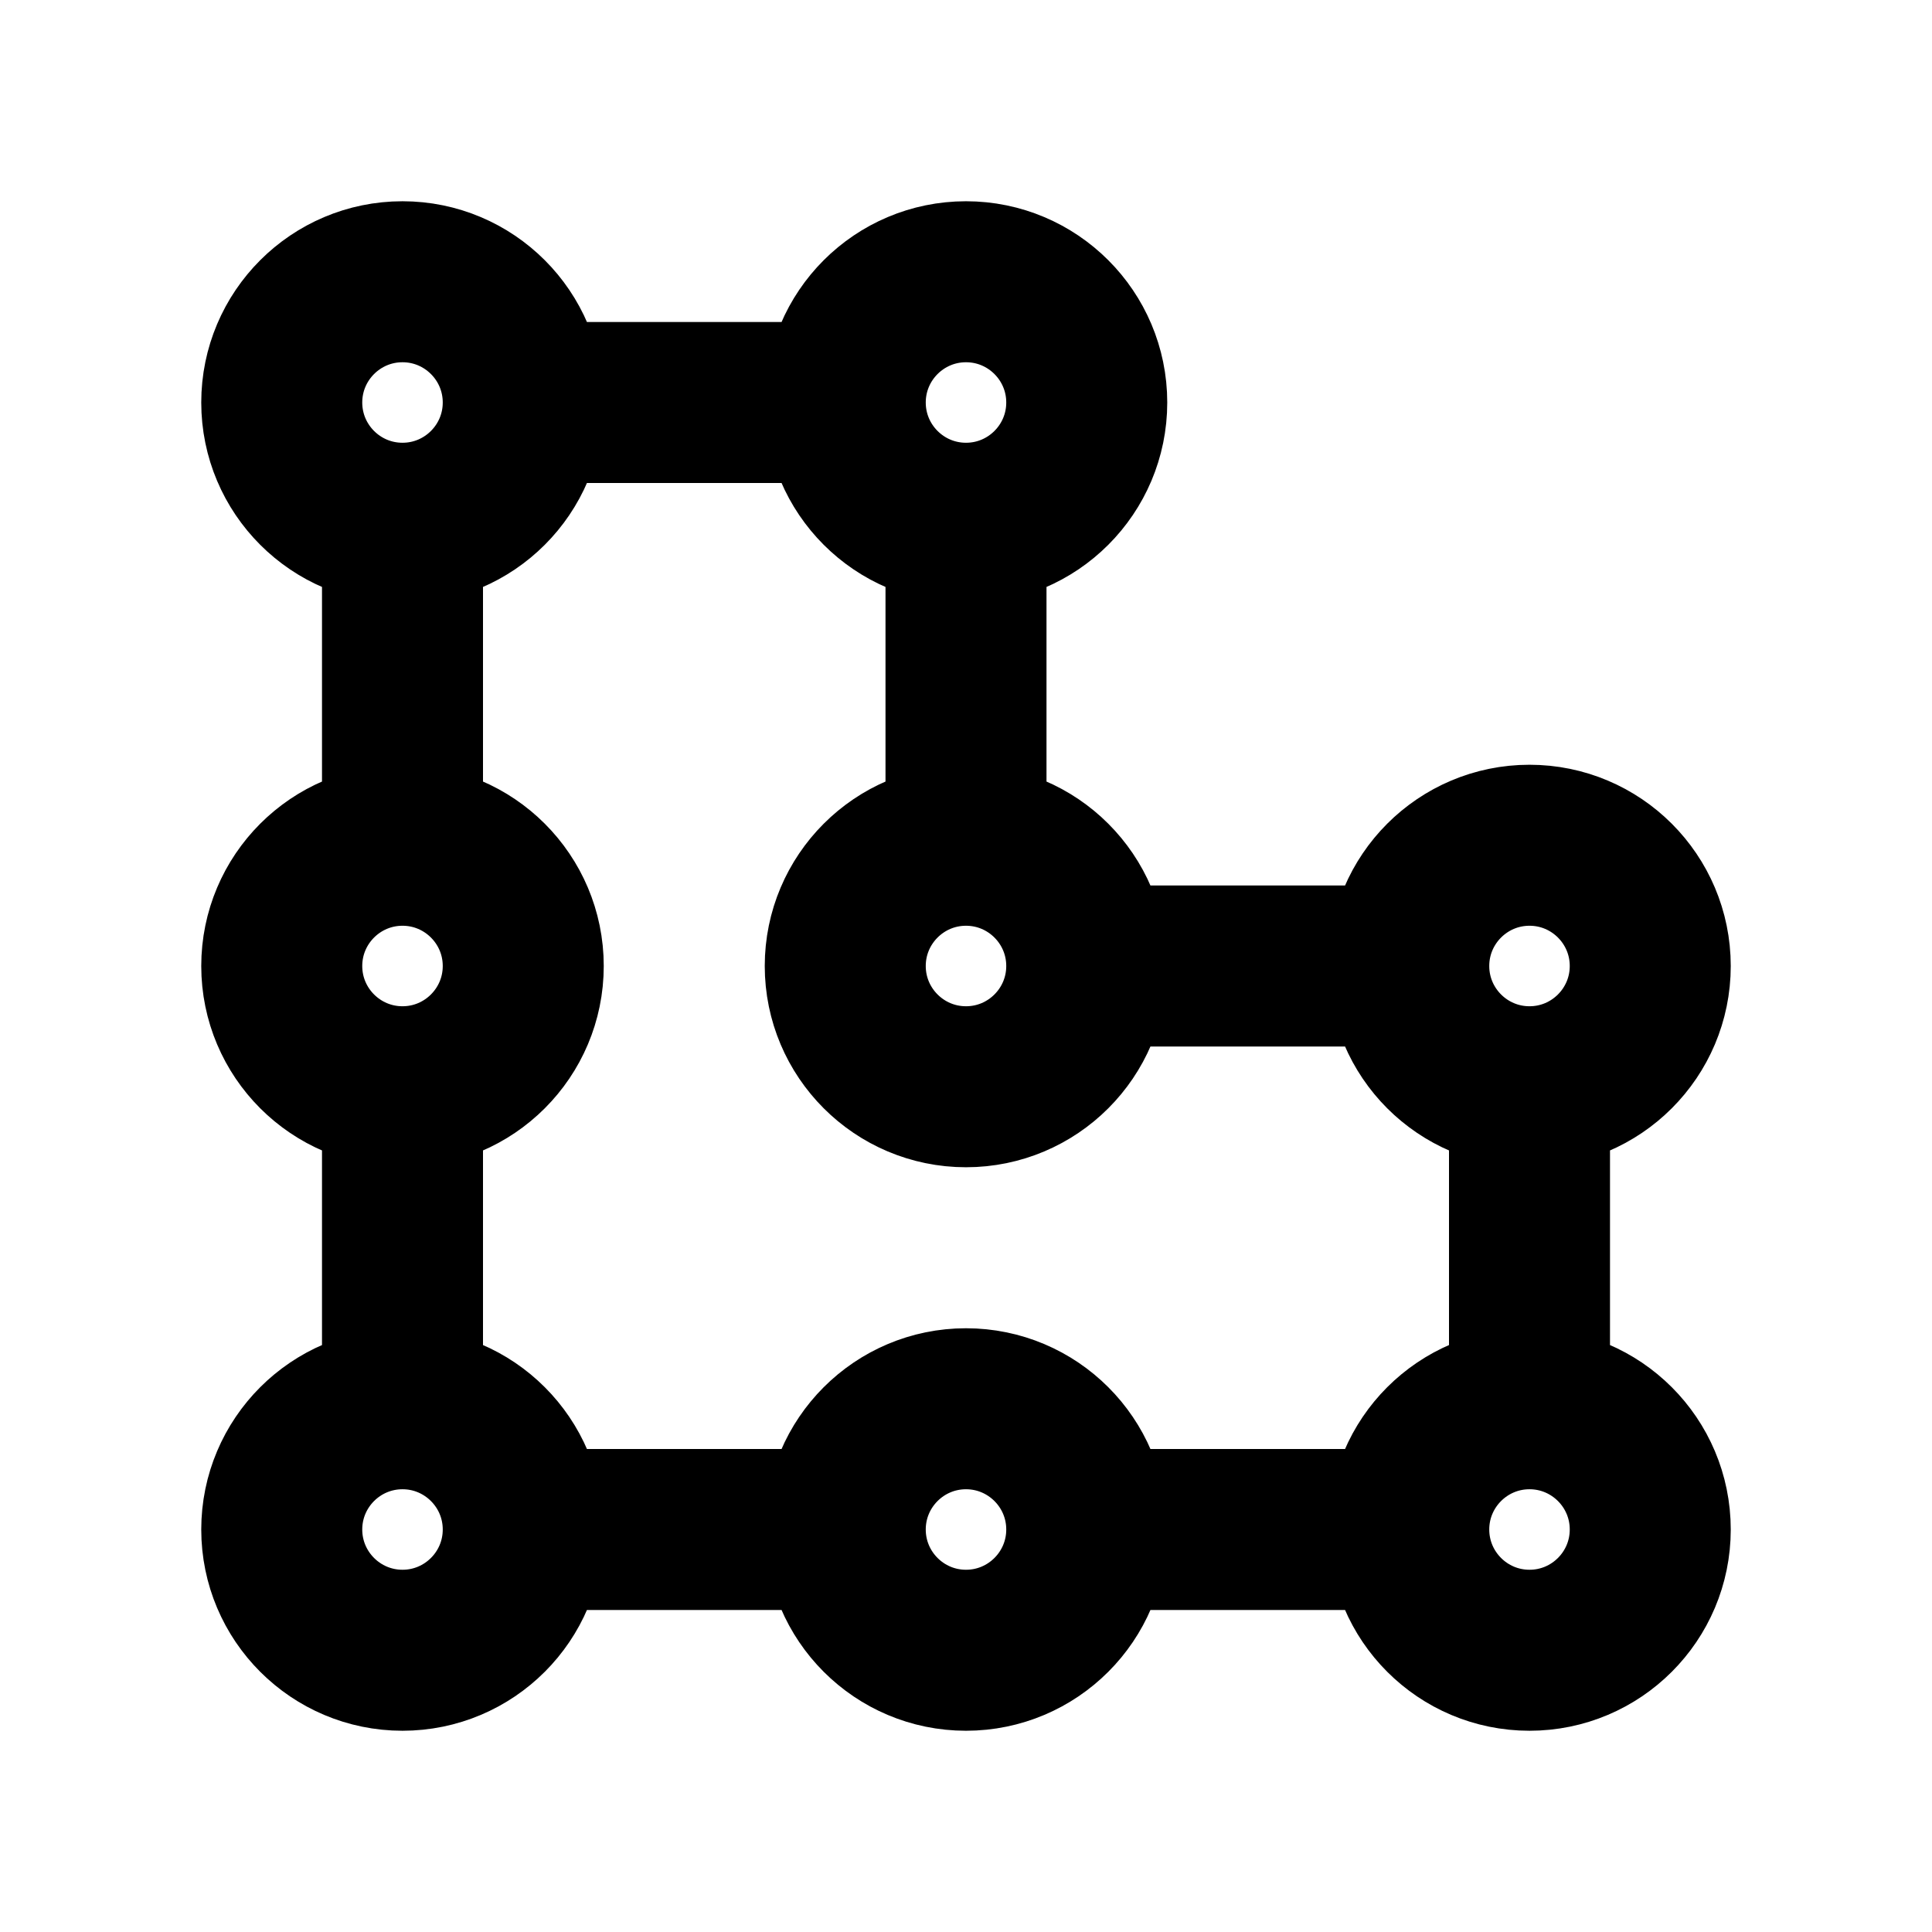 <svg width="24" height="24" viewBox="0 0 24 24" fill="none" xmlns="http://www.w3.org/2000/svg">
<path d="M6.5 5C6.5 5.828 5.828 6.5 5 6.5M6.5 5C6.5 4.172 5.828 3.5 5 3.5C4.172 3.5 3.5 4.172 3.5 5C3.5 5.828 4.172 6.5 5 6.5M6.5 5H10.5M5 6.5V10.5M5 10.5C4.172 10.5 3.5 11.172 3.5 12C3.5 12.828 4.172 13.5 5 13.5M5 10.5C5.828 10.5 6.5 11.172 6.5 12C6.5 12.828 5.828 13.5 5 13.5M5 13.5V17.5M5 17.5C4.172 17.5 3.5 18.172 3.5 19C3.5 19.828 4.172 20.5 5 20.5C5.828 20.5 6.5 19.828 6.5 19M5 17.5C5.828 17.5 6.5 18.172 6.5 19M6.5 19H10.5M10.5 19C10.5 19.828 11.172 20.5 12 20.5C12.828 20.5 13.5 19.828 13.5 19M10.5 19C10.5 18.172 11.172 17.5 12 17.5C12.828 17.5 13.5 18.172 13.5 19M12 6.5C12.828 6.5 13.5 5.828 13.5 5C13.5 4.172 12.828 3.5 12 3.5C11.172 3.5 10.5 4.172 10.5 5M12 6.5C11.172 6.5 10.5 5.828 10.5 5M12 6.5V10.5M13.5 12C13.5 12.828 12.828 13.5 12 13.5C11.172 13.5 10.5 12.828 10.5 12C10.5 11.172 11.172 10.5 12 10.5M13.5 12C13.5 11.172 12.828 10.5 12 10.5M13.5 12H17.5M13.5 19H17.5M17.5 19C17.5 19.828 18.172 20.5 19 20.5C19.828 20.5 20.5 19.828 20.5 19C20.5 18.172 19.828 17.5 19 17.5M17.5 19C17.5 18.172 18.172 17.5 19 17.5M19 13.5C19.828 13.5 20.5 12.828 20.5 12C20.5 11.172 19.828 10.5 19 10.5C18.172 10.5 17.5 11.172 17.5 12M19 13.5C18.172 13.5 17.5 12.828 17.5 12M19 13.5V17.5" stroke="black" stroke-width="2" stroke-linecap="round" stroke-linejoin="round"/>
</svg>
